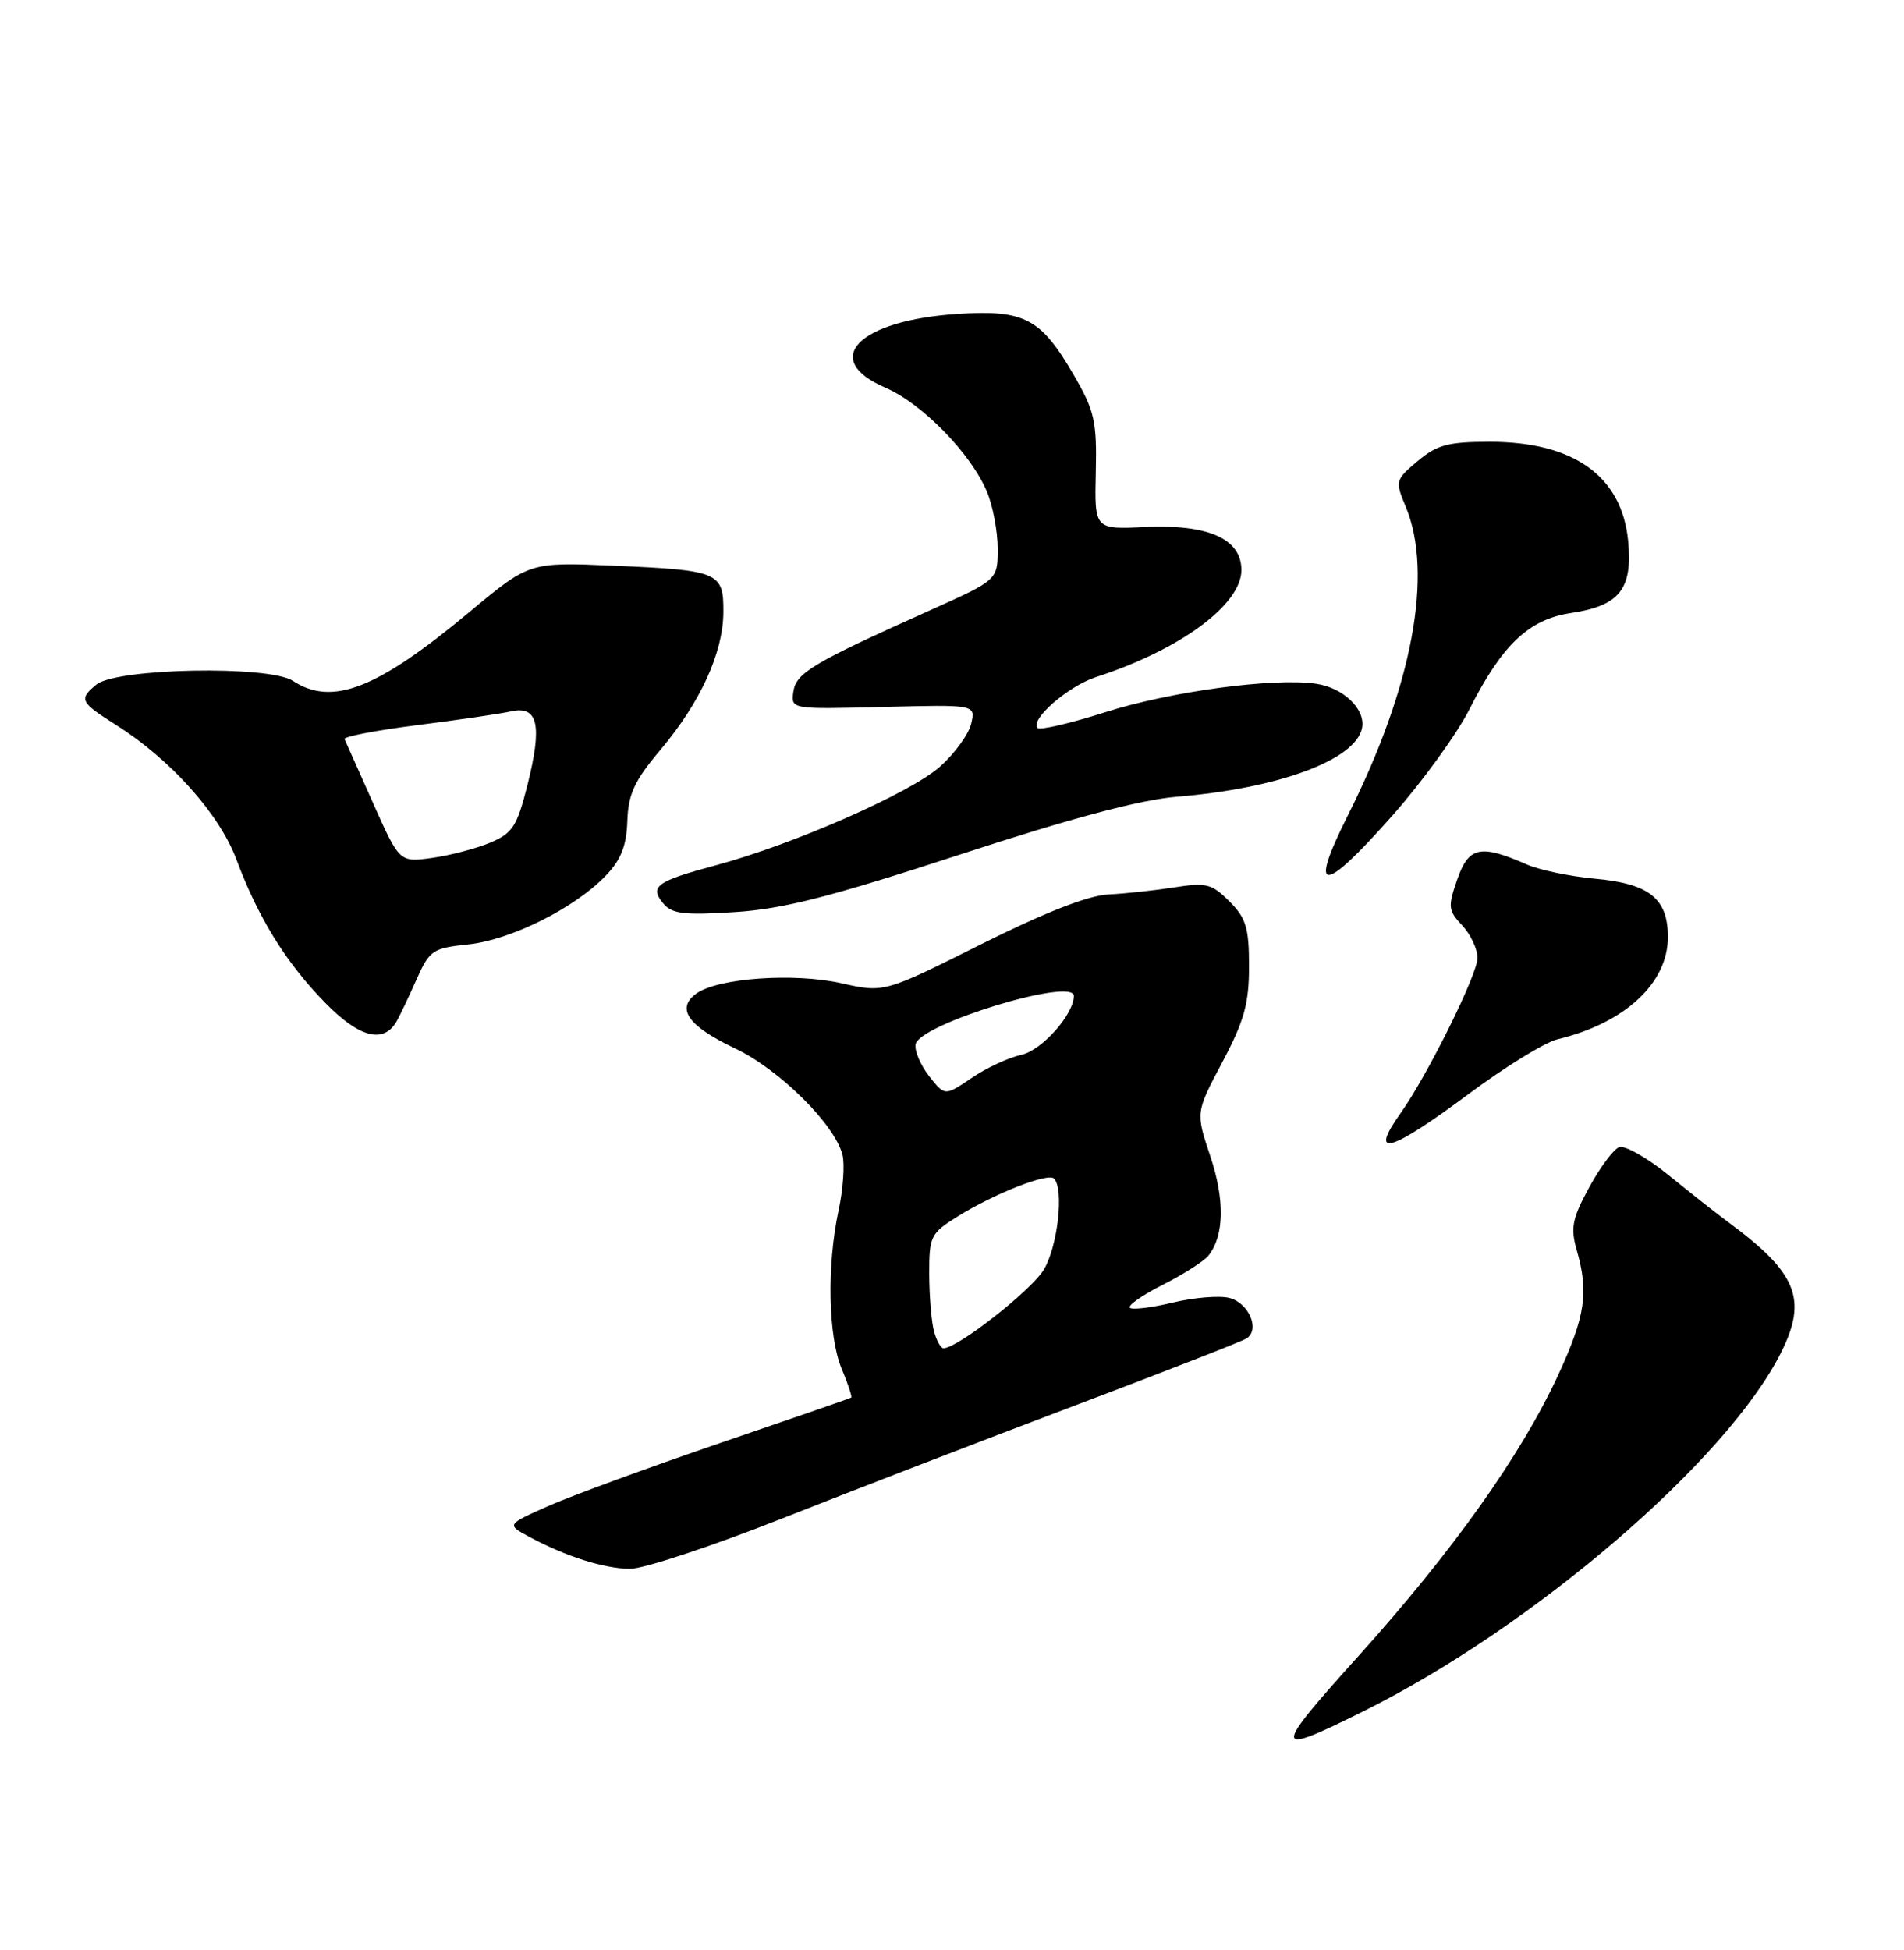 <?xml version="1.0" encoding="UTF-8" standalone="no"?>
<!DOCTYPE svg PUBLIC "-//W3C//DTD SVG 1.1//EN" "http://www.w3.org/Graphics/SVG/1.1/DTD/svg11.dtd" >
<svg xmlns="http://www.w3.org/2000/svg" xmlns:xlink="http://www.w3.org/1999/xlink" version="1.1" viewBox="0 0 250 256">
 <g >
 <path fill="currentColor"
d=" M 179.00 224.67 C 201.34 213.58 226.79 191.71 233.87 177.54 C 237.36 170.55 235.96 167.10 226.89 160.42 C 225.46 159.36 221.96 156.61 219.11 154.29 C 216.26 151.98 213.33 150.32 212.59 150.60 C 211.86 150.89 210.08 153.27 208.65 155.90 C 206.44 159.96 206.20 161.19 207.02 164.08 C 208.63 169.68 208.17 172.76 204.59 180.52 C 199.74 191.01 190.77 203.64 178.41 217.36 C 166.95 230.09 167.00 230.63 179.00 224.67 Z  M 102.69 199.35 C 111.93 195.69 129.18 189.04 141.00 184.57 C 152.82 180.10 163.02 176.12 163.66 175.72 C 165.49 174.57 163.99 171.04 161.40 170.39 C 160.10 170.06 156.75 170.34 153.96 171.01 C 151.17 171.68 148.65 171.98 148.35 171.68 C 148.05 171.38 150.01 170.01 152.71 168.65 C 155.42 167.28 158.10 165.56 158.68 164.83 C 160.75 162.22 160.83 157.49 158.91 151.77 C 156.99 146.04 156.99 146.04 160.50 139.44 C 163.37 134.02 164.00 131.76 164.00 126.87 C 164.00 121.80 163.62 120.53 161.42 118.33 C 159.11 116.02 158.38 115.83 154.17 116.50 C 151.60 116.90 147.70 117.32 145.50 117.43 C 142.87 117.56 137.15 119.80 128.79 123.98 C 116.09 130.34 116.09 130.34 110.47 129.08 C 104.21 127.68 94.21 128.40 91.41 130.45 C 88.72 132.41 90.36 134.72 96.50 137.63 C 102.32 140.38 109.61 147.61 110.62 151.61 C 110.93 152.86 110.70 156.19 110.09 158.99 C 108.55 166.20 108.74 175.43 110.51 179.69 C 111.35 181.68 111.91 183.39 111.76 183.48 C 111.62 183.58 103.85 186.27 94.50 189.46 C 85.15 192.66 75.03 196.37 72.00 197.71 C 66.50 200.15 66.50 200.15 69.50 201.76 C 74.28 204.33 79.25 205.91 82.69 205.96 C 84.44 205.98 93.44 203.01 102.69 199.35 Z  M 192.89 143.58 C 197.64 140.05 202.86 136.83 204.51 136.44 C 213.35 134.31 219.00 129.07 219.00 123.02 C 219.00 117.94 216.56 116.00 209.35 115.35 C 206.13 115.05 202.15 114.22 200.50 113.50 C 194.38 110.81 192.85 111.13 191.35 115.43 C 190.09 119.04 190.14 119.52 191.99 121.49 C 193.10 122.67 194.00 124.59 194.00 125.77 C 194.00 127.92 187.42 141.19 183.90 146.14 C 179.63 152.13 182.51 151.31 192.89 143.58 Z  M 52.12 134.00 C 52.58 133.18 53.75 130.70 54.73 128.50 C 56.40 124.75 56.82 124.47 61.50 123.98 C 67.10 123.39 75.48 119.20 79.54 114.96 C 81.54 112.87 82.26 111.04 82.37 107.79 C 82.49 104.24 83.30 102.50 86.70 98.46 C 91.97 92.21 94.95 85.69 94.98 80.36 C 95.01 75.10 94.42 74.86 80.50 74.26 C 69.50 73.79 69.50 73.79 61.58 80.39 C 49.50 90.46 43.60 92.75 38.47 89.39 C 35.32 87.32 15.26 87.71 12.64 89.88 C 10.32 91.81 10.50 92.18 15.25 95.18 C 22.39 99.70 28.80 106.85 31.03 112.81 C 33.90 120.48 37.49 126.30 42.63 131.58 C 47.19 136.27 50.42 137.09 52.12 134.00 Z  M 126.00 112.20 C 140.66 107.40 149.73 104.99 154.50 104.60 C 167.93 103.50 178.01 99.76 178.84 95.57 C 179.32 93.11 176.39 90.28 172.80 89.76 C 167.25 88.94 153.66 90.78 145.16 93.49 C 140.57 94.95 136.55 95.89 136.24 95.57 C 135.17 94.50 140.26 90.07 143.90 88.89 C 154.93 85.32 163.00 79.39 163.00 74.84 C 163.00 70.73 158.66 68.80 150.30 69.19 C 143.71 69.50 143.71 69.50 143.88 62.00 C 144.03 55.30 143.72 53.94 141.01 49.27 C 136.67 41.77 134.52 40.64 125.73 41.21 C 112.68 42.06 107.64 47.20 116.26 50.90 C 121.07 52.96 127.50 59.55 129.60 64.58 C 130.37 66.42 131.00 69.78 131.00 72.03 C 131.00 76.13 131.00 76.13 122.25 80.06 C 106.69 87.04 104.52 88.33 104.17 90.81 C 103.85 93.12 103.85 93.12 115.97 92.81 C 128.10 92.50 128.10 92.50 127.52 95.00 C 127.20 96.38 125.36 98.92 123.43 100.64 C 119.57 104.09 104.16 110.87 93.97 113.60 C 86.20 115.69 85.24 116.38 87.07 118.58 C 88.22 119.98 89.79 120.17 96.48 119.74 C 102.81 119.34 109.03 117.75 126.00 112.20 Z  M 182.92 106.96 C 186.82 102.54 191.32 96.32 192.92 93.15 C 197.22 84.65 200.73 81.31 206.26 80.48 C 212.66 79.52 214.38 77.35 213.78 71.02 C 212.96 62.52 206.66 58.00 195.62 58.00 C 190.16 58.00 188.69 58.39 186.14 60.53 C 183.21 63.00 183.17 63.16 184.57 66.50 C 188.24 75.30 185.46 90.17 176.99 107.02 C 171.72 117.50 173.63 117.48 182.92 106.96 Z  M 122.63 174.75 C 122.30 173.51 122.02 170.14 122.01 167.26 C 122.00 162.29 122.19 161.91 125.75 159.69 C 130.57 156.69 137.60 153.93 138.39 154.72 C 139.74 156.07 138.88 163.68 137.05 166.69 C 135.37 169.45 125.72 177.00 123.88 177.00 C 123.52 177.00 122.96 175.99 122.63 174.75 Z  M 121.99 141.27 C 120.86 139.82 120.06 137.94 120.22 137.09 C 120.73 134.44 141.01 128.25 141.00 130.75 C 140.98 133.19 136.80 137.89 134.11 138.48 C 132.43 138.84 129.49 140.21 127.57 141.52 C 124.06 143.90 124.06 143.90 121.99 141.27 Z  M 48.98 105.42 C 47.06 101.13 45.38 97.36 45.24 97.03 C 45.10 96.71 49.37 95.88 54.74 95.20 C 60.11 94.52 65.67 93.71 67.11 93.39 C 70.66 92.61 71.23 95.20 69.25 103.08 C 67.87 108.52 67.31 109.39 64.33 110.64 C 62.48 111.41 59.05 112.31 56.71 112.63 C 52.45 113.21 52.45 113.21 48.98 105.42 Z "/>
</g>
</svg>